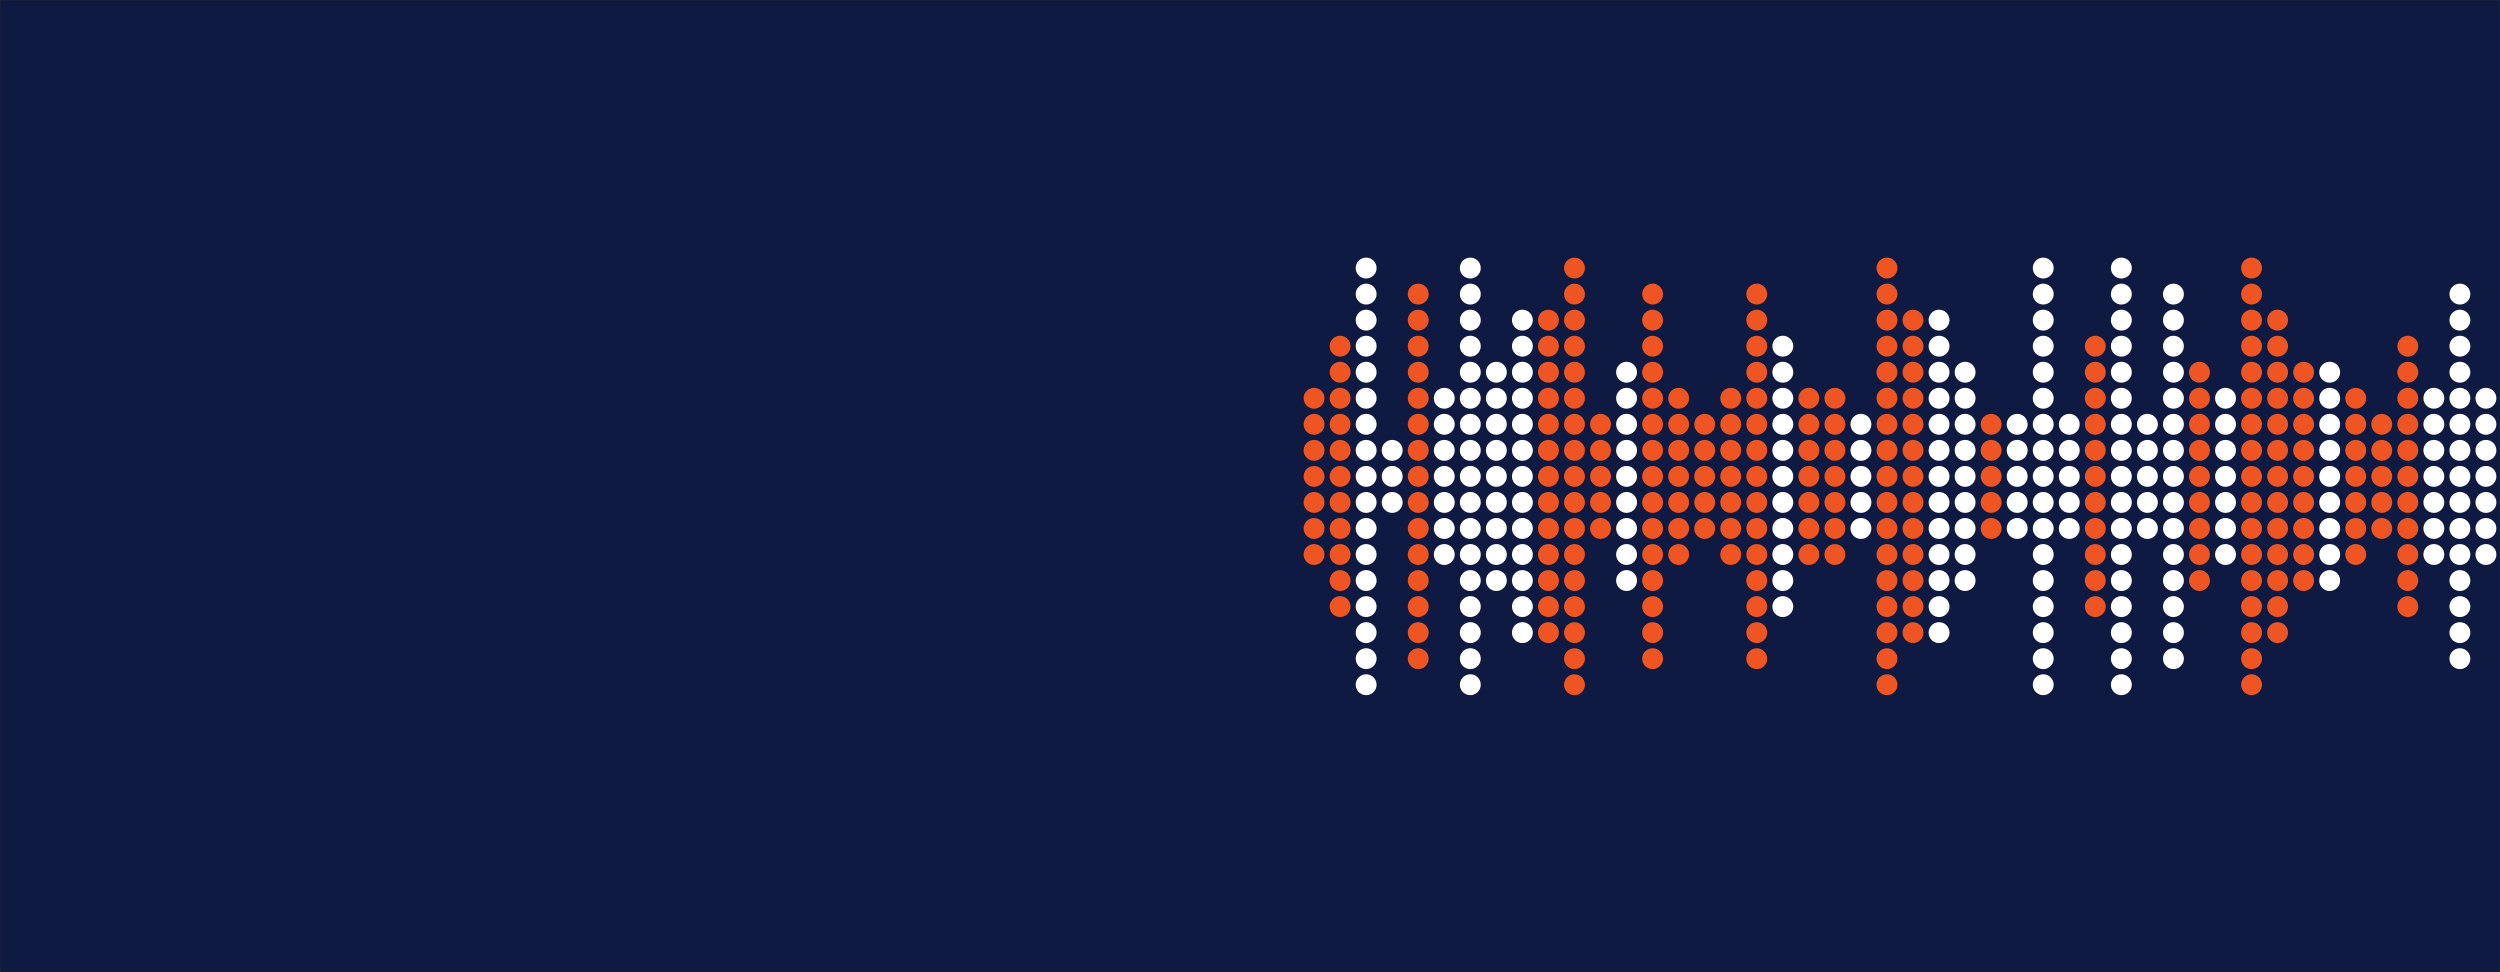 <svg xmlns="http://www.w3.org/2000/svg" version="1.1" xmlns:xlink="http://www.w3.org/1999/xlink" xmlns:svgjs="http://svgjs.com/svgjs" width="1440" height="560" preserveAspectRatio="none" viewBox="0 0 1440 560"><rect x="0" y="0" width="1440" height="560" fill="#333333" stroke="none"/><g mask="url(&quot;#SvgjsMask3340&quot;)" fill="none"><rect width="1440" height="560" x="0" y="0" fill="rgba(14, 26, 65, 1)"></rect><g transform="translate(374.4, -5.6)"><use xlink:href="#SvgjsPath3341" x="382.5" y="280" fill="rgba(238, 85, 34, 1)"></use><use xlink:href="#SvgjsPath3342" x="397.5" y="280" fill="rgba(238, 85, 34, 1)"></use><use xlink:href="#SvgjsPath3343" x="412.5" y="280" fill="rgba(255, 255, 255, 1)"></use><use xlink:href="#SvgjsPath3344" x="427.5" y="280" fill="rgba(255, 255, 255, 1)"></use><use xlink:href="#SvgjsPath3345" x="442.5" y="280" fill="rgba(238, 85, 34, 1)"></use><use xlink:href="#SvgjsPath3341" x="457.5" y="280" fill="rgba(255, 255, 255, 1)"></use><use xlink:href="#SvgjsPath3343" x="472.5" y="280" fill="rgba(255, 255, 255, 1)"></use><use xlink:href="#SvgjsPath3346" x="487.5" y="280" fill="rgba(255, 255, 255, 1)"></use><use xlink:href="#SvgjsPath3347" x="502.5" y="280" fill="rgba(255, 255, 255, 1)"></use><use xlink:href="#SvgjsPath3347" x="517.5" y="280" fill="rgba(238, 85, 34, 1)"></use><use xlink:href="#SvgjsPath3343" x="532.5" y="280" fill="rgba(238, 85, 34, 1)"></use><use xlink:href="#SvgjsPath3348" x="547.5" y="280" fill="rgba(238, 85, 34, 1)"></use><use xlink:href="#SvgjsPath3346" x="562.5" y="280" fill="rgba(255, 255, 255, 1)"></use><use xlink:href="#SvgjsPath3345" x="577.5" y="280" fill="rgba(238, 85, 34, 1)"></use><use xlink:href="#SvgjsPath3341" x="592.5" y="280" fill="rgba(238, 85, 34, 1)"></use><use xlink:href="#SvgjsPath3348" x="607.5" y="280" fill="rgba(238, 85, 34, 1)"></use><use xlink:href="#SvgjsPath3341" x="622.5" y="280" fill="rgba(238, 85, 34, 1)"></use><use xlink:href="#SvgjsPath3345" x="637.5" y="280" fill="rgba(238, 85, 34, 1)"></use><use xlink:href="#SvgjsPath3342" x="652.5" y="280" fill="rgba(255, 255, 255, 1)"></use><use xlink:href="#SvgjsPath3341" x="667.5" y="280" fill="rgba(238, 85, 34, 1)"></use><use xlink:href="#SvgjsPath3341" x="682.5" y="280" fill="rgba(238, 85, 34, 1)"></use><use xlink:href="#SvgjsPath3348" x="697.5" y="280" fill="rgba(255, 255, 255, 1)"></use><use xlink:href="#SvgjsPath3343" x="712.5" y="280" fill="rgba(238, 85, 34, 1)"></use><use xlink:href="#SvgjsPath3347" x="727.5" y="280" fill="rgba(238, 85, 34, 1)"></use><use xlink:href="#SvgjsPath3347" x="742.5" y="280" fill="rgba(255, 255, 255, 1)"></use><use xlink:href="#SvgjsPath3346" x="757.5" y="280" fill="rgba(255, 255, 255, 1)"></use><use xlink:href="#SvgjsPath3348" x="772.5" y="280" fill="rgba(238, 85, 34, 1)"></use><use xlink:href="#SvgjsPath3348" x="787.5" y="280" fill="rgba(255, 255, 255, 1)"></use><use xlink:href="#SvgjsPath3343" x="802.5" y="280" fill="rgba(255, 255, 255, 1)"></use><use xlink:href="#SvgjsPath3348" x="817.5" y="280" fill="rgba(255, 255, 255, 1)"></use><use xlink:href="#SvgjsPath3342" x="832.5" y="280" fill="rgba(238, 85, 34, 1)"></use><use xlink:href="#SvgjsPath3343" x="847.5" y="280" fill="rgba(255, 255, 255, 1)"></use><use xlink:href="#SvgjsPath3348" x="862.5" y="280" fill="rgba(255, 255, 255, 1)"></use><use xlink:href="#SvgjsPath3345" x="877.5" y="280" fill="rgba(255, 255, 255, 1)"></use><use xlink:href="#SvgjsPath3346" x="892.5" y="280" fill="rgba(238, 85, 34, 1)"></use><use xlink:href="#SvgjsPath3341" x="907.5" y="280" fill="rgba(255, 255, 255, 1)"></use><use xlink:href="#SvgjsPath3343" x="922.5" y="280" fill="rgba(238, 85, 34, 1)"></use><use xlink:href="#SvgjsPath3347" x="937.5" y="280" fill="rgba(238, 85, 34, 1)"></use><use xlink:href="#SvgjsPath3346" x="952.5" y="280" fill="rgba(238, 85, 34, 1)"></use><use xlink:href="#SvgjsPath3346" x="967.5" y="280" fill="rgba(255, 255, 255, 1)"></use><use xlink:href="#SvgjsPath3341" x="982.5" y="280" fill="rgba(238, 85, 34, 1)"></use><use xlink:href="#SvgjsPath3348" x="997.5" y="280" fill="rgba(238, 85, 34, 1)"></use><use xlink:href="#SvgjsPath3342" x="1012.5" y="280" fill="rgba(238, 85, 34, 1)"></use><use xlink:href="#SvgjsPath3341" x="1027.5" y="280" fill="rgba(255, 255, 255, 1)"></use><use xlink:href="#SvgjsPath3345" x="1042.5" y="280" fill="rgba(255, 255, 255, 1)"></use><use xlink:href="#SvgjsPath3341" x="1057.5" y="280" fill="rgba(255, 255, 255, 1)"></use></g></g><defs><mask id="SvgjsMask3340"><rect width="1440" height="560" fill="#ffffff"></rect></mask><path d="M-6 0 a6 6 0 1 0 12 0 a6 6 0 1 0 -12 0zM-6 15 a6 6 0 1 0 12 0 a6 6 0 1 0 -12 0zM-6 -15 a6 6 0 1 0 12 0 a6 6 0 1 0 -12 0z" id="SvgjsPath3344"></path><path d="M-6 0 a6 6 0 1 0 12 0 a6 6 0 1 0 -12 0zM-6 15 a6 6 0 1 0 12 0 a6 6 0 1 0 -12 0zM-6 -15 a6 6 0 1 0 12 0 a6 6 0 1 0 -12 0zM-6 30 a6 6 0 1 0 12 0 a6 6 0 1 0 -12 0zM-6 -30 a6 6 0 1 0 12 0 a6 6 0 1 0 -12 0z" id="SvgjsPath3348"></path><path d="M-6 0 a6 6 0 1 0 12 0 a6 6 0 1 0 -12 0zM-6 15 a6 6 0 1 0 12 0 a6 6 0 1 0 -12 0zM-6 -15 a6 6 0 1 0 12 0 a6 6 0 1 0 -12 0zM-6 30 a6 6 0 1 0 12 0 a6 6 0 1 0 -12 0zM-6 -30 a6 6 0 1 0 12 0 a6 6 0 1 0 -12 0zM-6 45 a6 6 0 1 0 12 0 a6 6 0 1 0 -12 0zM-6 -45 a6 6 0 1 0 12 0 a6 6 0 1 0 -12 0z" id="SvgjsPath3341"></path><path d="M-6 0 a6 6 0 1 0 12 0 a6 6 0 1 0 -12 0zM-6 15 a6 6 0 1 0 12 0 a6 6 0 1 0 -12 0zM-6 -15 a6 6 0 1 0 12 0 a6 6 0 1 0 -12 0zM-6 30 a6 6 0 1 0 12 0 a6 6 0 1 0 -12 0zM-6 -30 a6 6 0 1 0 12 0 a6 6 0 1 0 -12 0zM-6 45 a6 6 0 1 0 12 0 a6 6 0 1 0 -12 0zM-6 -45 a6 6 0 1 0 12 0 a6 6 0 1 0 -12 0zM-6 60 a6 6 0 1 0 12 0 a6 6 0 1 0 -12 0zM-6 -60 a6 6 0 1 0 12 0 a6 6 0 1 0 -12 0z" id="SvgjsPath3346"></path><path d="M-6 0 a6 6 0 1 0 12 0 a6 6 0 1 0 -12 0zM-6 15 a6 6 0 1 0 12 0 a6 6 0 1 0 -12 0zM-6 -15 a6 6 0 1 0 12 0 a6 6 0 1 0 -12 0zM-6 30 a6 6 0 1 0 12 0 a6 6 0 1 0 -12 0zM-6 -30 a6 6 0 1 0 12 0 a6 6 0 1 0 -12 0zM-6 45 a6 6 0 1 0 12 0 a6 6 0 1 0 -12 0zM-6 -45 a6 6 0 1 0 12 0 a6 6 0 1 0 -12 0zM-6 60 a6 6 0 1 0 12 0 a6 6 0 1 0 -12 0zM-6 -60 a6 6 0 1 0 12 0 a6 6 0 1 0 -12 0zM-6 75 a6 6 0 1 0 12 0 a6 6 0 1 0 -12 0zM-6 -75 a6 6 0 1 0 12 0 a6 6 0 1 0 -12 0z" id="SvgjsPath3342"></path><path d="M-6 0 a6 6 0 1 0 12 0 a6 6 0 1 0 -12 0zM-6 15 a6 6 0 1 0 12 0 a6 6 0 1 0 -12 0zM-6 -15 a6 6 0 1 0 12 0 a6 6 0 1 0 -12 0zM-6 30 a6 6 0 1 0 12 0 a6 6 0 1 0 -12 0zM-6 -30 a6 6 0 1 0 12 0 a6 6 0 1 0 -12 0zM-6 45 a6 6 0 1 0 12 0 a6 6 0 1 0 -12 0zM-6 -45 a6 6 0 1 0 12 0 a6 6 0 1 0 -12 0zM-6 60 a6 6 0 1 0 12 0 a6 6 0 1 0 -12 0zM-6 -60 a6 6 0 1 0 12 0 a6 6 0 1 0 -12 0zM-6 75 a6 6 0 1 0 12 0 a6 6 0 1 0 -12 0zM-6 -75 a6 6 0 1 0 12 0 a6 6 0 1 0 -12 0zM-6 90 a6 6 0 1 0 12 0 a6 6 0 1 0 -12 0zM-6 -90 a6 6 0 1 0 12 0 a6 6 0 1 0 -12 0z" id="SvgjsPath3347"></path><path d="M-6 0 a6 6 0 1 0 12 0 a6 6 0 1 0 -12 0zM-6 15 a6 6 0 1 0 12 0 a6 6 0 1 0 -12 0zM-6 -15 a6 6 0 1 0 12 0 a6 6 0 1 0 -12 0zM-6 30 a6 6 0 1 0 12 0 a6 6 0 1 0 -12 0zM-6 -30 a6 6 0 1 0 12 0 a6 6 0 1 0 -12 0zM-6 45 a6 6 0 1 0 12 0 a6 6 0 1 0 -12 0zM-6 -45 a6 6 0 1 0 12 0 a6 6 0 1 0 -12 0zM-6 60 a6 6 0 1 0 12 0 a6 6 0 1 0 -12 0zM-6 -60 a6 6 0 1 0 12 0 a6 6 0 1 0 -12 0zM-6 75 a6 6 0 1 0 12 0 a6 6 0 1 0 -12 0zM-6 -75 a6 6 0 1 0 12 0 a6 6 0 1 0 -12 0zM-6 90 a6 6 0 1 0 12 0 a6 6 0 1 0 -12 0zM-6 -90 a6 6 0 1 0 12 0 a6 6 0 1 0 -12 0zM-6 105 a6 6 0 1 0 12 0 a6 6 0 1 0 -12 0zM-6 -105 a6 6 0 1 0 12 0 a6 6 0 1 0 -12 0z" id="SvgjsPath3345"></path><path d="M-6 0 a6 6 0 1 0 12 0 a6 6 0 1 0 -12 0zM-6 15 a6 6 0 1 0 12 0 a6 6 0 1 0 -12 0zM-6 -15 a6 6 0 1 0 12 0 a6 6 0 1 0 -12 0zM-6 30 a6 6 0 1 0 12 0 a6 6 0 1 0 -12 0zM-6 -30 a6 6 0 1 0 12 0 a6 6 0 1 0 -12 0zM-6 45 a6 6 0 1 0 12 0 a6 6 0 1 0 -12 0zM-6 -45 a6 6 0 1 0 12 0 a6 6 0 1 0 -12 0zM-6 60 a6 6 0 1 0 12 0 a6 6 0 1 0 -12 0zM-6 -60 a6 6 0 1 0 12 0 a6 6 0 1 0 -12 0zM-6 75 a6 6 0 1 0 12 0 a6 6 0 1 0 -12 0zM-6 -75 a6 6 0 1 0 12 0 a6 6 0 1 0 -12 0zM-6 90 a6 6 0 1 0 12 0 a6 6 0 1 0 -12 0zM-6 -90 a6 6 0 1 0 12 0 a6 6 0 1 0 -12 0zM-6 105 a6 6 0 1 0 12 0 a6 6 0 1 0 -12 0zM-6 -105 a6 6 0 1 0 12 0 a6 6 0 1 0 -12 0zM-6 120 a6 6 0 1 0 12 0 a6 6 0 1 0 -12 0zM-6 -120 a6 6 0 1 0 12 0 a6 6 0 1 0 -12 0z" id="SvgjsPath3343"></path></defs></svg>